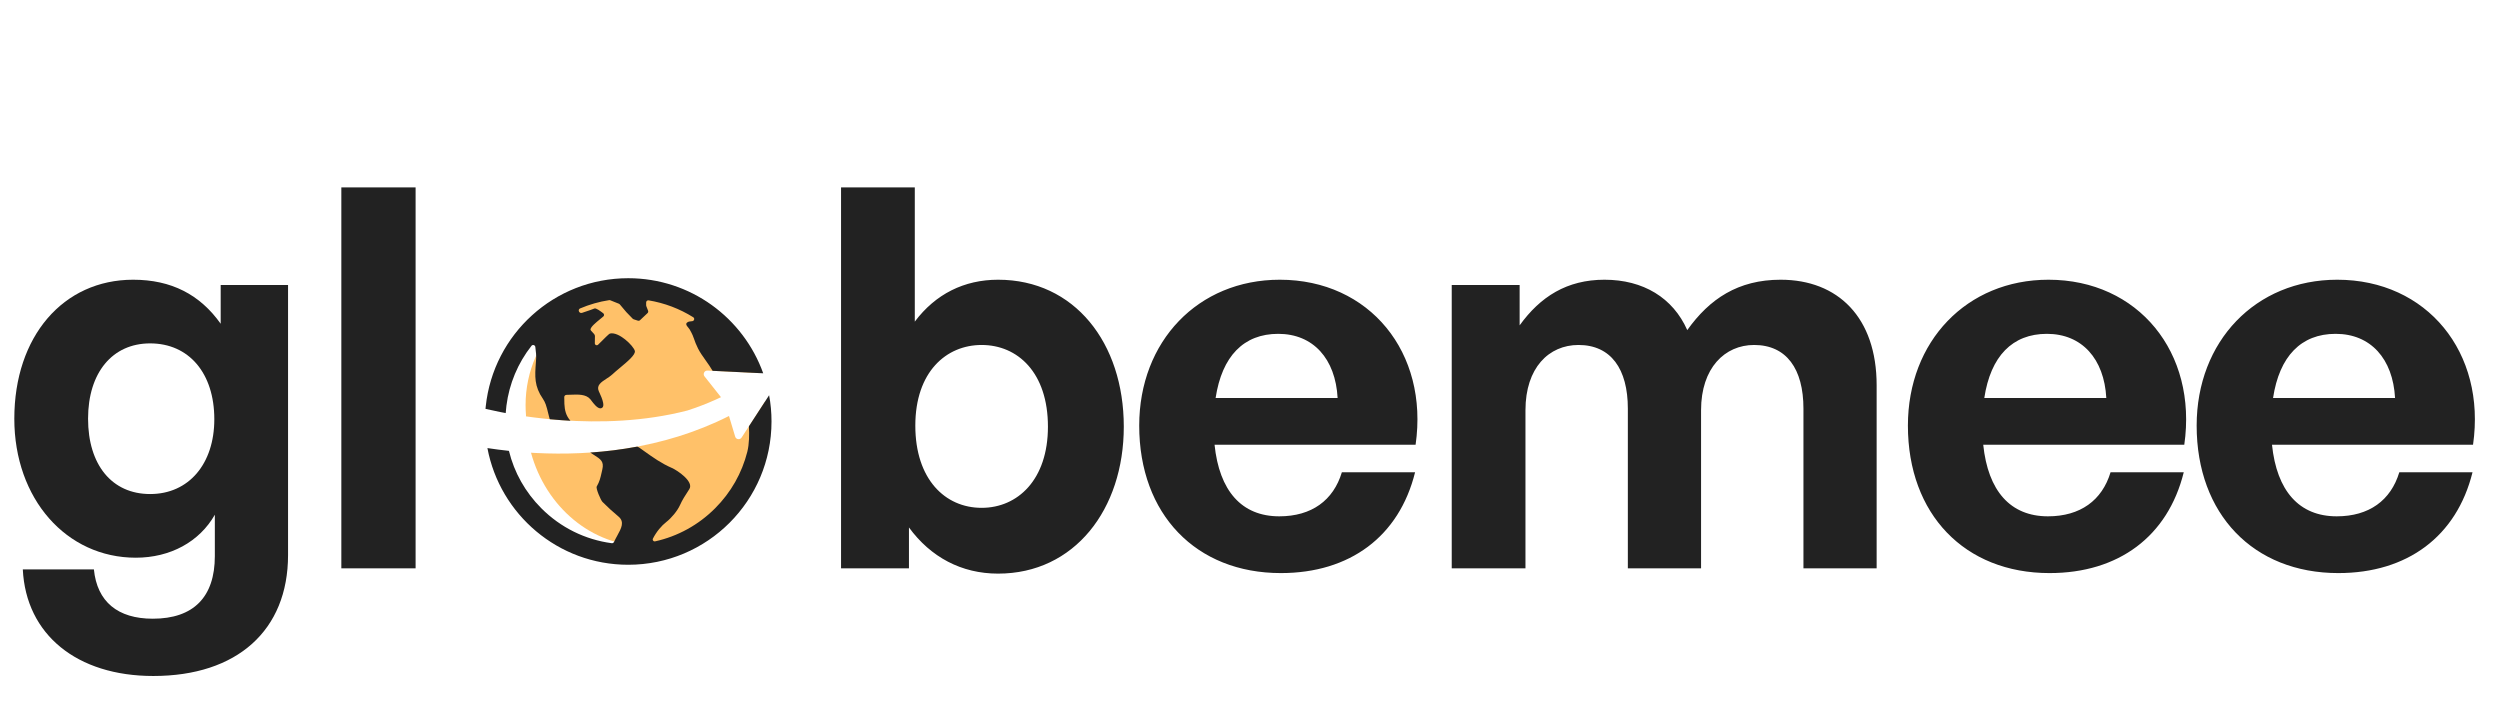 <svg width="172" height="50" viewBox="0 0 172 50" fill="none" xmlns="http://www.w3.org/2000/svg">
<path d="M10.548 46.508C5.292 46.508 1.788 43.662 1.569 39.173H6.46C6.679 41.399 8.102 42.567 10.511 42.567C13.322 42.567 14.781 41.071 14.781 38.26V35.413C13.723 37.275 11.716 38.37 9.343 38.37C4.562 38.37 0.985 34.319 0.985 28.807C0.985 23.15 4.343 19.245 9.161 19.245C11.789 19.245 13.759 20.267 15.183 22.274V19.61H19.818V38.187C19.818 43.37 16.314 46.508 10.548 46.508ZM6.059 28.807C6.059 31.983 7.701 33.99 10.329 33.99C12.993 33.99 14.745 31.91 14.745 28.844C14.745 25.669 12.993 23.625 10.329 23.625C7.737 23.625 6.059 25.632 6.059 28.807ZM28.593 39.1H23.484V12.895H28.593V39.1Z" fill="#222222"/>
<path d="M77.317 29.355C77.317 35.048 73.923 39.465 68.668 39.465C66.149 39.465 64.032 38.333 62.536 36.289V39.1H57.864V12.895H62.938V22.128C64.361 20.231 66.332 19.245 68.668 19.245C73.923 19.245 77.317 23.588 77.317 29.355ZM72.098 29.355C72.098 25.632 70.018 23.734 67.536 23.734C65.091 23.734 62.974 25.596 62.974 29.282C62.974 32.968 65.018 34.939 67.536 34.939C70.018 34.939 72.098 33.005 72.098 29.355ZM88.123 39.428C82.284 39.428 78.378 35.377 78.378 29.282C78.378 23.479 82.43 19.245 88.05 19.245C94.218 19.245 98.306 24.245 97.393 30.596H83.561C83.889 33.771 85.422 35.523 88.014 35.523C90.24 35.523 91.736 34.428 92.32 32.494H97.357C96.262 36.91 92.868 39.428 88.123 39.428ZM87.941 22.968C85.568 22.968 84.072 24.501 83.634 27.384H92.028C91.882 24.683 90.349 22.968 87.941 22.968ZM104.952 39.1H99.879V19.61H104.551V22.384C105.974 20.413 107.799 19.245 110.39 19.245C113.054 19.245 115.098 20.486 116.084 22.712C117.617 20.559 119.587 19.245 122.507 19.245C126.449 19.245 129.113 21.836 129.113 26.508V39.1H124.077V28.114C124.077 25.377 122.909 23.734 120.682 23.734C118.675 23.734 117.033 25.304 117.033 28.224V39.1H111.996V28.114C111.996 25.377 110.828 23.734 108.602 23.734C106.558 23.734 104.952 25.304 104.952 28.224V39.1ZM141.008 39.428C135.169 39.428 131.264 35.377 131.264 29.282C131.264 23.479 135.315 19.245 140.935 19.245C147.103 19.245 151.191 24.245 150.279 30.596H136.446C136.775 33.771 138.308 35.523 140.899 35.523C143.125 35.523 144.622 34.428 145.206 32.494H150.242C149.147 36.91 145.753 39.428 141.008 39.428ZM140.826 22.968C138.454 22.968 136.957 24.501 136.519 27.384H144.914C144.768 24.683 143.235 22.968 140.826 22.968ZM160.875 39.428C155.036 39.428 151.13 35.377 151.13 29.282C151.13 23.479 155.182 19.245 160.802 19.245C166.97 19.245 171.058 24.245 170.145 30.596H156.313C156.641 33.771 158.174 35.523 160.766 35.523C162.992 35.523 164.488 34.428 165.072 32.494H170.109C169.014 36.91 165.62 39.428 160.875 39.428ZM160.693 22.968C158.32 22.968 156.824 24.501 156.386 27.384H164.78C164.634 24.683 163.101 22.968 160.693 22.968Z" fill="#222222"/>
<path opacity="0.88" fill-rule="evenodd" clip-rule="evenodd" d="M44.43 37.575C48.982 37.575 52.672 33.537 52.672 28.555C52.672 28.243 52.658 27.934 52.629 27.63L51.022 30.104C50.908 30.28 50.64 30.241 50.58 30.04L50.154 28.621C45.543 30.948 40.673 31.355 36.901 31.167C36.777 31.161 36.655 31.154 36.533 31.147C37.55 34.865 40.701 37.575 44.43 37.575ZM36.188 28.646C36.926 28.751 37.758 28.846 38.657 28.909C41.221 29.091 44.291 29.018 47.29 28.244C47.947 28.032 48.602 27.783 49.248 27.491L49.248 27.491C49.367 27.437 49.485 27.382 49.603 27.326L48.47 25.894C48.339 25.728 48.464 25.485 48.675 25.495L52.242 25.67C51.142 22.103 48.06 19.535 44.43 19.535C40.086 19.535 36.158 23.149 36.16 27.87L49.248 27.491L36.16 27.87C36.16 28.096 36.169 28.324 36.188 28.555C36.188 28.585 36.188 28.616 36.188 28.646Z" fill="#FFB956"/>
<path fill-rule="evenodd" clip-rule="evenodd" d="M33.42 27.951C33.943 22.999 38.132 19.141 43.222 19.141C47.504 19.141 51.147 21.87 52.509 25.683L49.027 25.512C48.891 25.274 48.722 25.037 48.555 24.802C48.356 24.523 48.16 24.247 48.026 23.98C47.877 23.68 47.819 23.513 47.766 23.359C47.703 23.175 47.647 23.011 47.449 22.665C47.426 22.625 47.389 22.581 47.352 22.537C47.233 22.397 47.105 22.246 47.369 22.136C47.387 22.129 47.406 22.124 47.424 22.122L47.63 22.096C47.767 22.078 47.812 21.899 47.694 21.826C46.758 21.24 45.718 20.846 44.624 20.664C44.535 20.649 44.455 20.719 44.455 20.809V21.006C44.455 21.024 44.458 21.042 44.465 21.059L44.588 21.38C44.609 21.436 44.595 21.5 44.551 21.541L44.034 22.029C43.995 22.066 43.938 22.078 43.887 22.062L43.594 21.967C43.571 21.96 43.55 21.947 43.533 21.93L43.089 21.471L42.641 20.94C42.626 20.922 42.606 20.907 42.583 20.898L41.987 20.659C41.963 20.649 41.936 20.646 41.91 20.65C41.221 20.756 40.548 20.948 39.907 21.222C39.845 21.248 39.81 21.313 39.818 21.379L39.819 21.384C39.832 21.488 39.941 21.561 40.041 21.525C40.147 21.487 40.257 21.451 40.366 21.415C40.547 21.355 40.728 21.295 40.898 21.224C41.004 21.18 41.297 21.398 41.491 21.543L41.498 21.548C41.571 21.602 41.582 21.709 41.514 21.769C41.45 21.824 41.373 21.887 41.292 21.953C41.002 22.19 40.651 22.476 40.626 22.661C40.619 22.712 40.684 22.777 40.755 22.849C40.839 22.933 40.933 23.028 40.932 23.12L40.924 23.611C40.922 23.738 41.064 23.801 41.154 23.711C41.195 23.671 41.238 23.627 41.283 23.582C41.563 23.302 41.902 22.964 41.959 22.949C42.562 22.793 43.589 23.791 43.677 24.143C43.742 24.4 43.166 24.879 42.648 25.31C42.456 25.47 42.272 25.624 42.132 25.756C42.016 25.866 41.869 25.961 41.724 26.055C41.368 26.287 41.025 26.51 41.193 26.905C41.203 26.927 41.217 26.958 41.234 26.996C41.313 27.166 41.454 27.472 41.497 27.717L40.822 27.736C40.769 27.672 40.722 27.61 40.685 27.559C40.658 27.522 40.635 27.492 40.618 27.472C40.322 27.113 39.768 27.136 39.263 27.157C39.164 27.161 39.068 27.165 38.975 27.166C38.891 27.167 38.822 27.234 38.821 27.318C38.821 27.484 38.822 27.642 38.83 27.794L37.549 27.831C37.499 27.693 37.438 27.563 37.358 27.448C36.748 26.568 36.797 25.898 36.87 24.911C36.875 24.831 36.882 24.748 36.887 24.663C36.901 24.458 36.87 24.2 36.837 23.932C36.835 23.911 36.832 23.89 36.83 23.869C36.814 23.739 36.648 23.688 36.567 23.791C35.627 24.987 35.035 26.402 34.842 27.91L33.42 27.951ZM33.42 27.951C33.413 28.01 33.408 28.07 33.402 28.13C33.665 28.192 34.004 28.266 34.408 28.346C34.531 28.37 34.659 28.394 34.792 28.419C34.804 28.248 34.82 28.078 34.842 27.91L33.42 27.951ZM37.549 27.831C37.617 28.018 37.664 28.218 37.711 28.413C37.741 28.538 37.77 28.662 37.804 28.778C37.81 28.8 37.818 28.821 37.826 28.842C38.096 28.867 38.373 28.89 38.657 28.911C38.851 28.924 39.048 28.937 39.247 28.947C38.938 28.604 38.853 28.225 38.83 27.794L37.549 27.831ZM40.822 27.736C41.003 27.959 41.252 28.202 41.44 28.045C41.514 27.983 41.523 27.86 41.497 27.717L40.822 27.736ZM43.843 30.727C42.739 30.934 41.655 31.064 40.611 31.136C40.676 31.18 40.74 31.223 40.806 31.264C40.831 31.28 40.856 31.296 40.88 31.311C41.312 31.584 41.572 31.749 41.44 32.299C41.42 32.385 41.402 32.464 41.385 32.539C41.309 32.876 41.252 33.131 41.055 33.471C40.981 33.598 41.333 34.415 41.451 34.532C41.806 34.887 42.159 35.213 42.546 35.533C42.991 35.901 42.744 36.351 42.469 36.85C42.392 36.99 42.312 37.135 42.246 37.283C42.218 37.344 42.155 37.382 42.089 37.373C40.261 37.129 38.573 36.299 37.248 34.973C36.139 33.865 35.377 32.504 35.015 31.019C34.488 30.963 33.993 30.898 33.534 30.828C34.392 35.398 38.403 38.856 43.222 38.856C48.667 38.856 53.08 34.443 53.08 28.998C53.08 28.381 53.024 27.777 52.915 27.192L51.525 29.332C51.556 29.88 51.55 30.545 51.414 31.085C51.045 32.544 50.289 33.882 49.197 34.973C48.048 36.123 46.625 36.9 45.076 37.245C44.962 37.27 44.87 37.157 44.923 37.053C45.165 36.576 45.518 36.163 45.848 35.908C46.185 35.648 46.606 35.149 46.782 34.754C46.939 34.401 47.141 34.089 47.351 33.768C47.376 33.73 47.4 33.692 47.425 33.653C47.76 33.137 46.6 32.358 46.224 32.195C45.504 31.882 44.935 31.476 44.318 31.036C44.21 30.959 44.1 30.881 43.989 30.802C43.944 30.771 43.895 30.746 43.843 30.727Z" fill="#222222"/>
</svg>
